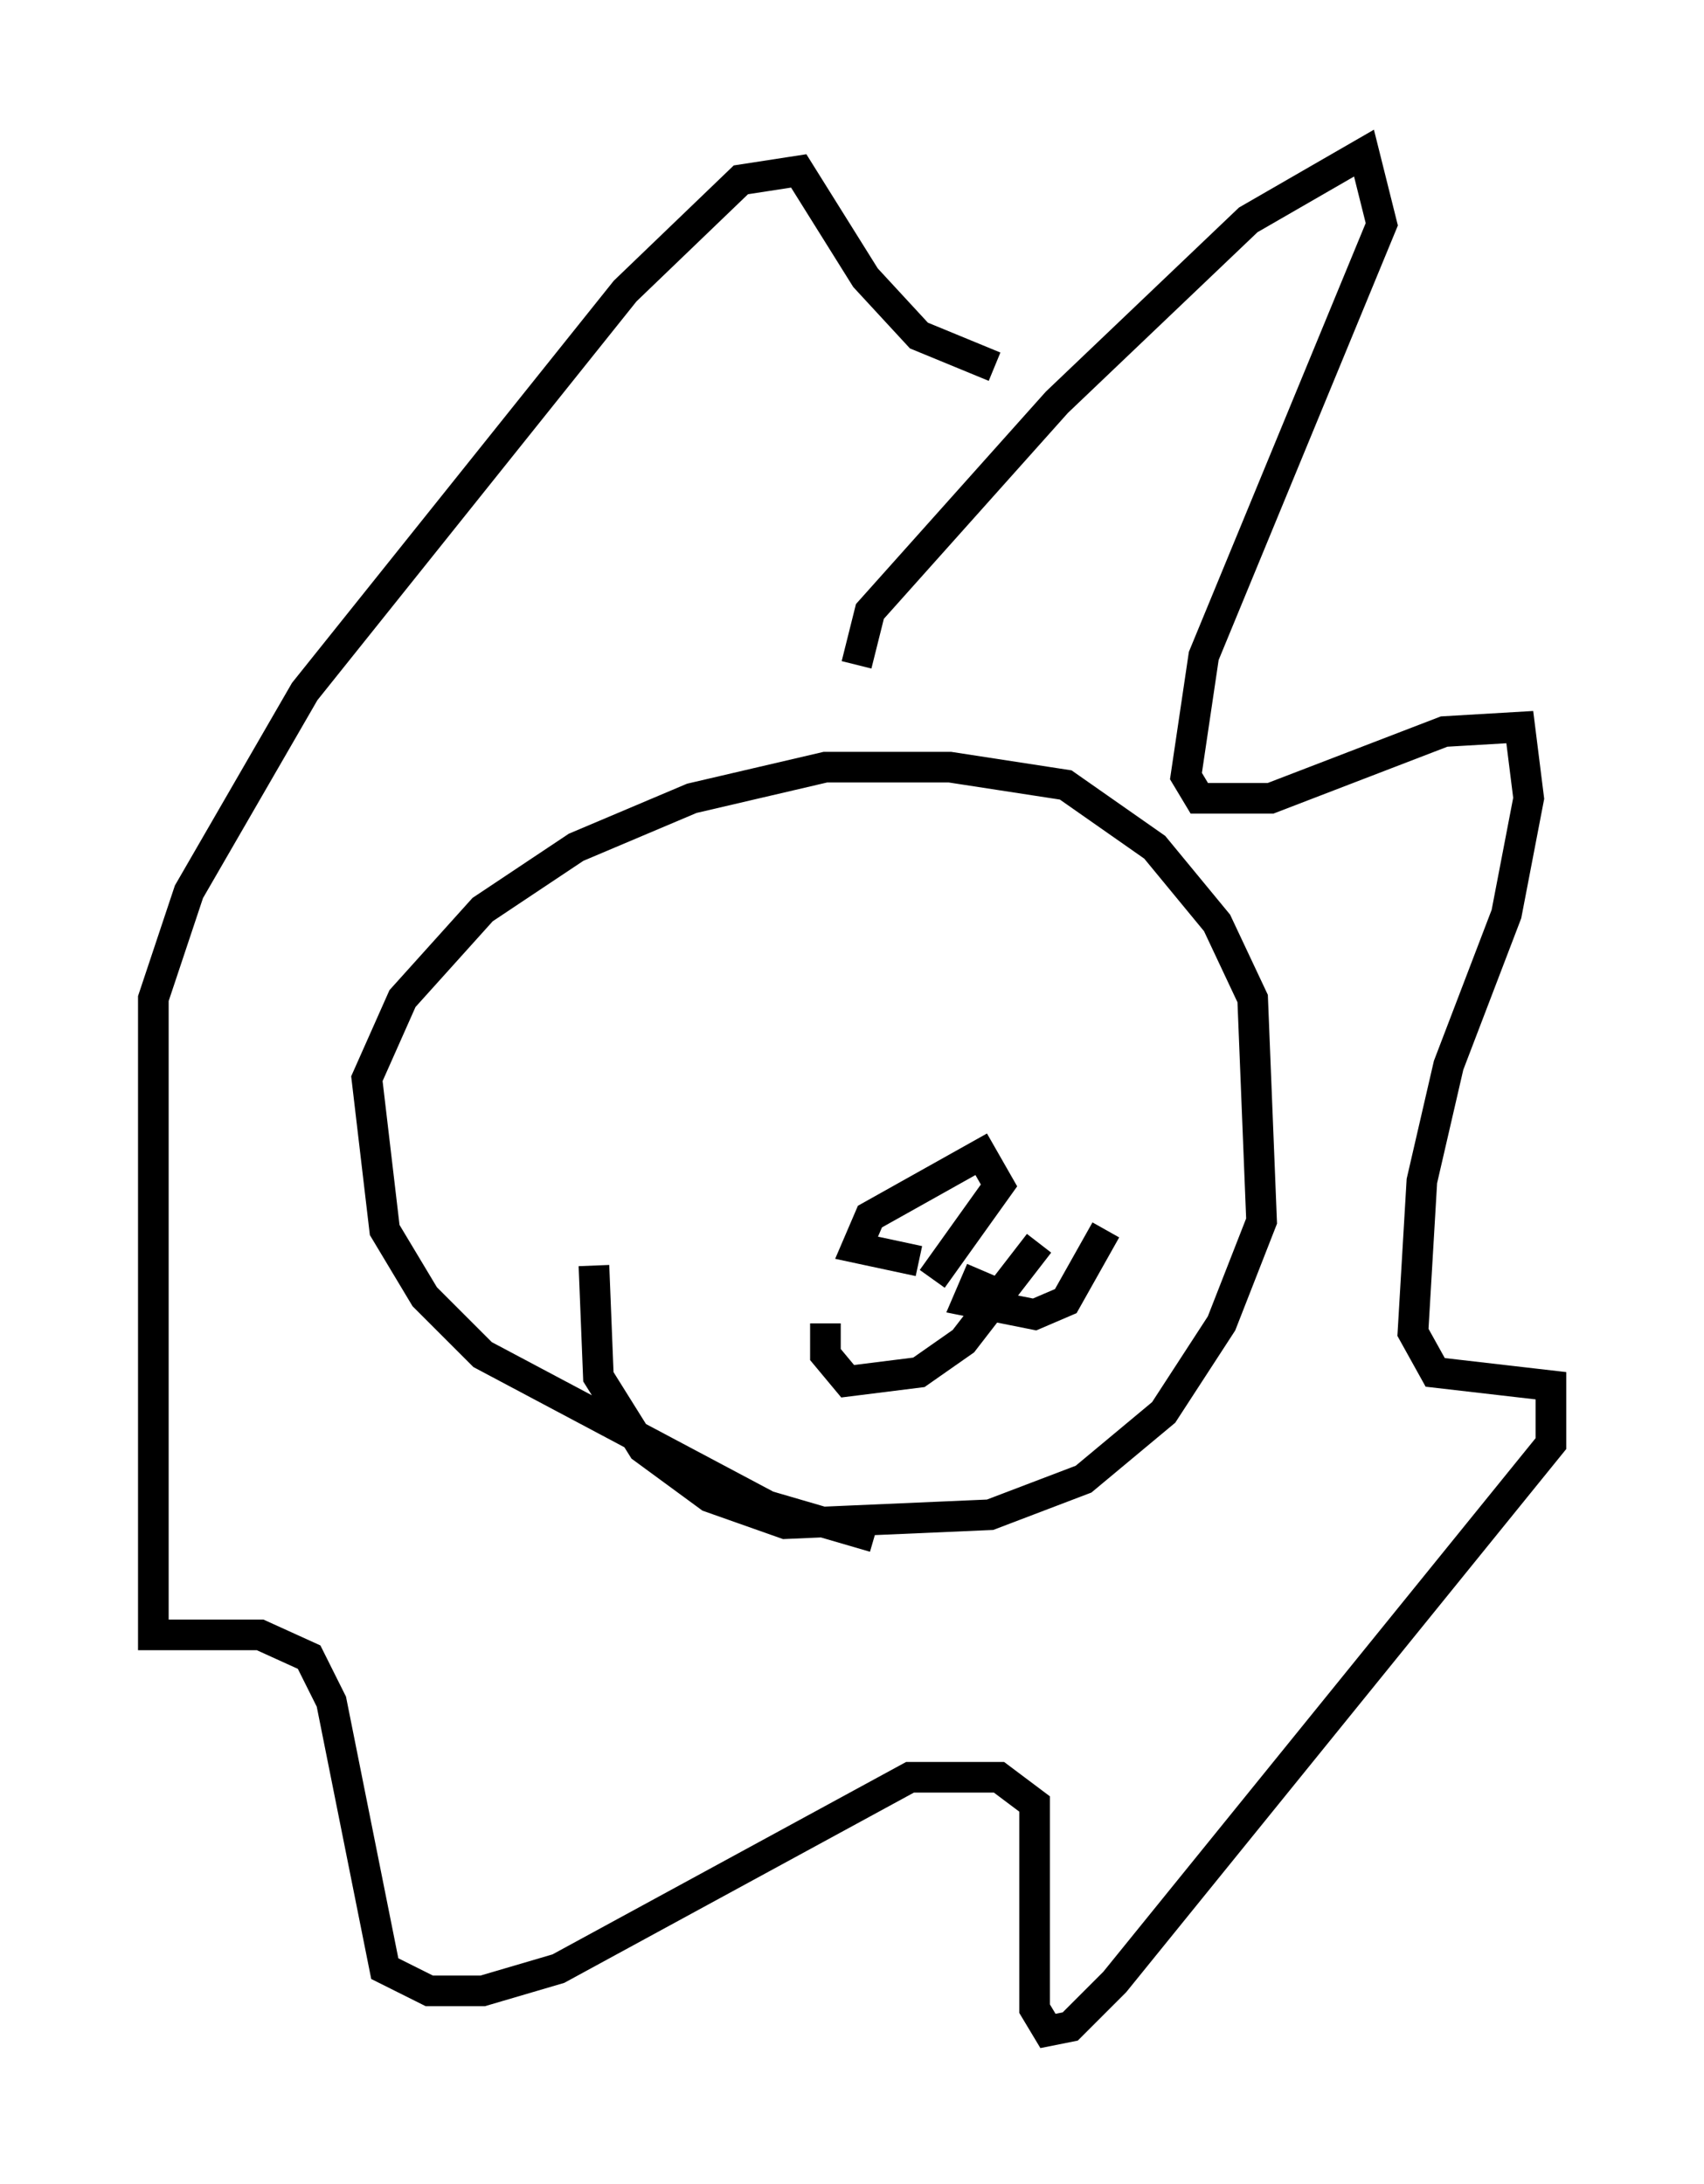 <?xml version="1.0" encoding="utf-8" ?>
<svg baseProfile="full" height="71.296" version="1.1" width="55.609" xmlns="http://www.w3.org/2000/svg" xmlns:ev="http://www.w3.org/2001/xml-events" xmlns:xlink="http://www.w3.org/1999/xlink"><defs /><rect fill="white" height="71.296" width="55.609" x="0" y="0" /><path d="M33.324, 50.028 m-4.793, 0.145 l-3.486, -1.017 -9.296, -4.939 l-1.888, -1.888 -1.307, -2.179 l-0.581, -4.939 1.162, -2.615 l2.615, -2.905 3.05, -2.034 l3.777, -1.598 4.358, -1.017 l4.067, 0.0 3.777, 0.581 l2.905, 2.034 2.034, 2.469 l1.162, 2.469 0.291, 7.263 l-1.307, 3.341 -1.888, 2.905 l-2.615, 2.179 -3.05, 1.162 l-6.682, 0.291 -2.469, -0.872 l-2.179, -1.598 -1.453, -2.324 l-0.145, -3.631 m8.57, -19.609 l0.436, -1.743 6.101, -6.827 l6.246, -5.955 3.777, -2.179 l0.581, 2.324 -5.81, 14.089 l-0.581, 3.922 0.436, 0.726 l2.324, 0.0 5.665, -2.179 l2.469, -0.145 0.291, 2.324 l-0.726, 3.777 -1.888, 4.939 l-0.872, 3.777 -0.291, 4.939 l0.726, 1.307 3.777, 0.436 l0.0, 1.888 -14.235, 17.575 l-1.453, 1.453 -0.726, 0.145 l-0.436, -0.726 0.0, -6.682 l-1.162, -0.872 -2.905, 0.0 l-11.475, 6.246 -2.469, 0.726 l-1.743, 0.0 -1.453, -0.726 l-1.743, -8.715 -0.726, -1.453 l-1.598, -0.726 -3.486, 0.0 l0.0, -20.771 1.162, -3.486 l3.777, -6.536 10.458, -13.073 l3.777, -3.631 1.888, -0.291 l2.179, 3.486 1.743, 1.888 l2.469, 1.017 m-2.469, 29.195 l-2.034, -0.436 0.436, -1.017 l3.631, -2.034 0.581, 1.017 l-2.179, 3.05 m1.598, -0.291 l-0.436, 1.017 2.179, 0.436 l1.017, -0.436 1.307, -2.324 m-2.179, 0.436 l-2.469, 3.196 -1.453, 1.017 l-2.324, 0.291 -0.726, -0.872 l0.0, -1.017 m5.665, -13.218 l0.0, 0.0 " fill="none" stroke="black" stroke-width="1" /></svg>